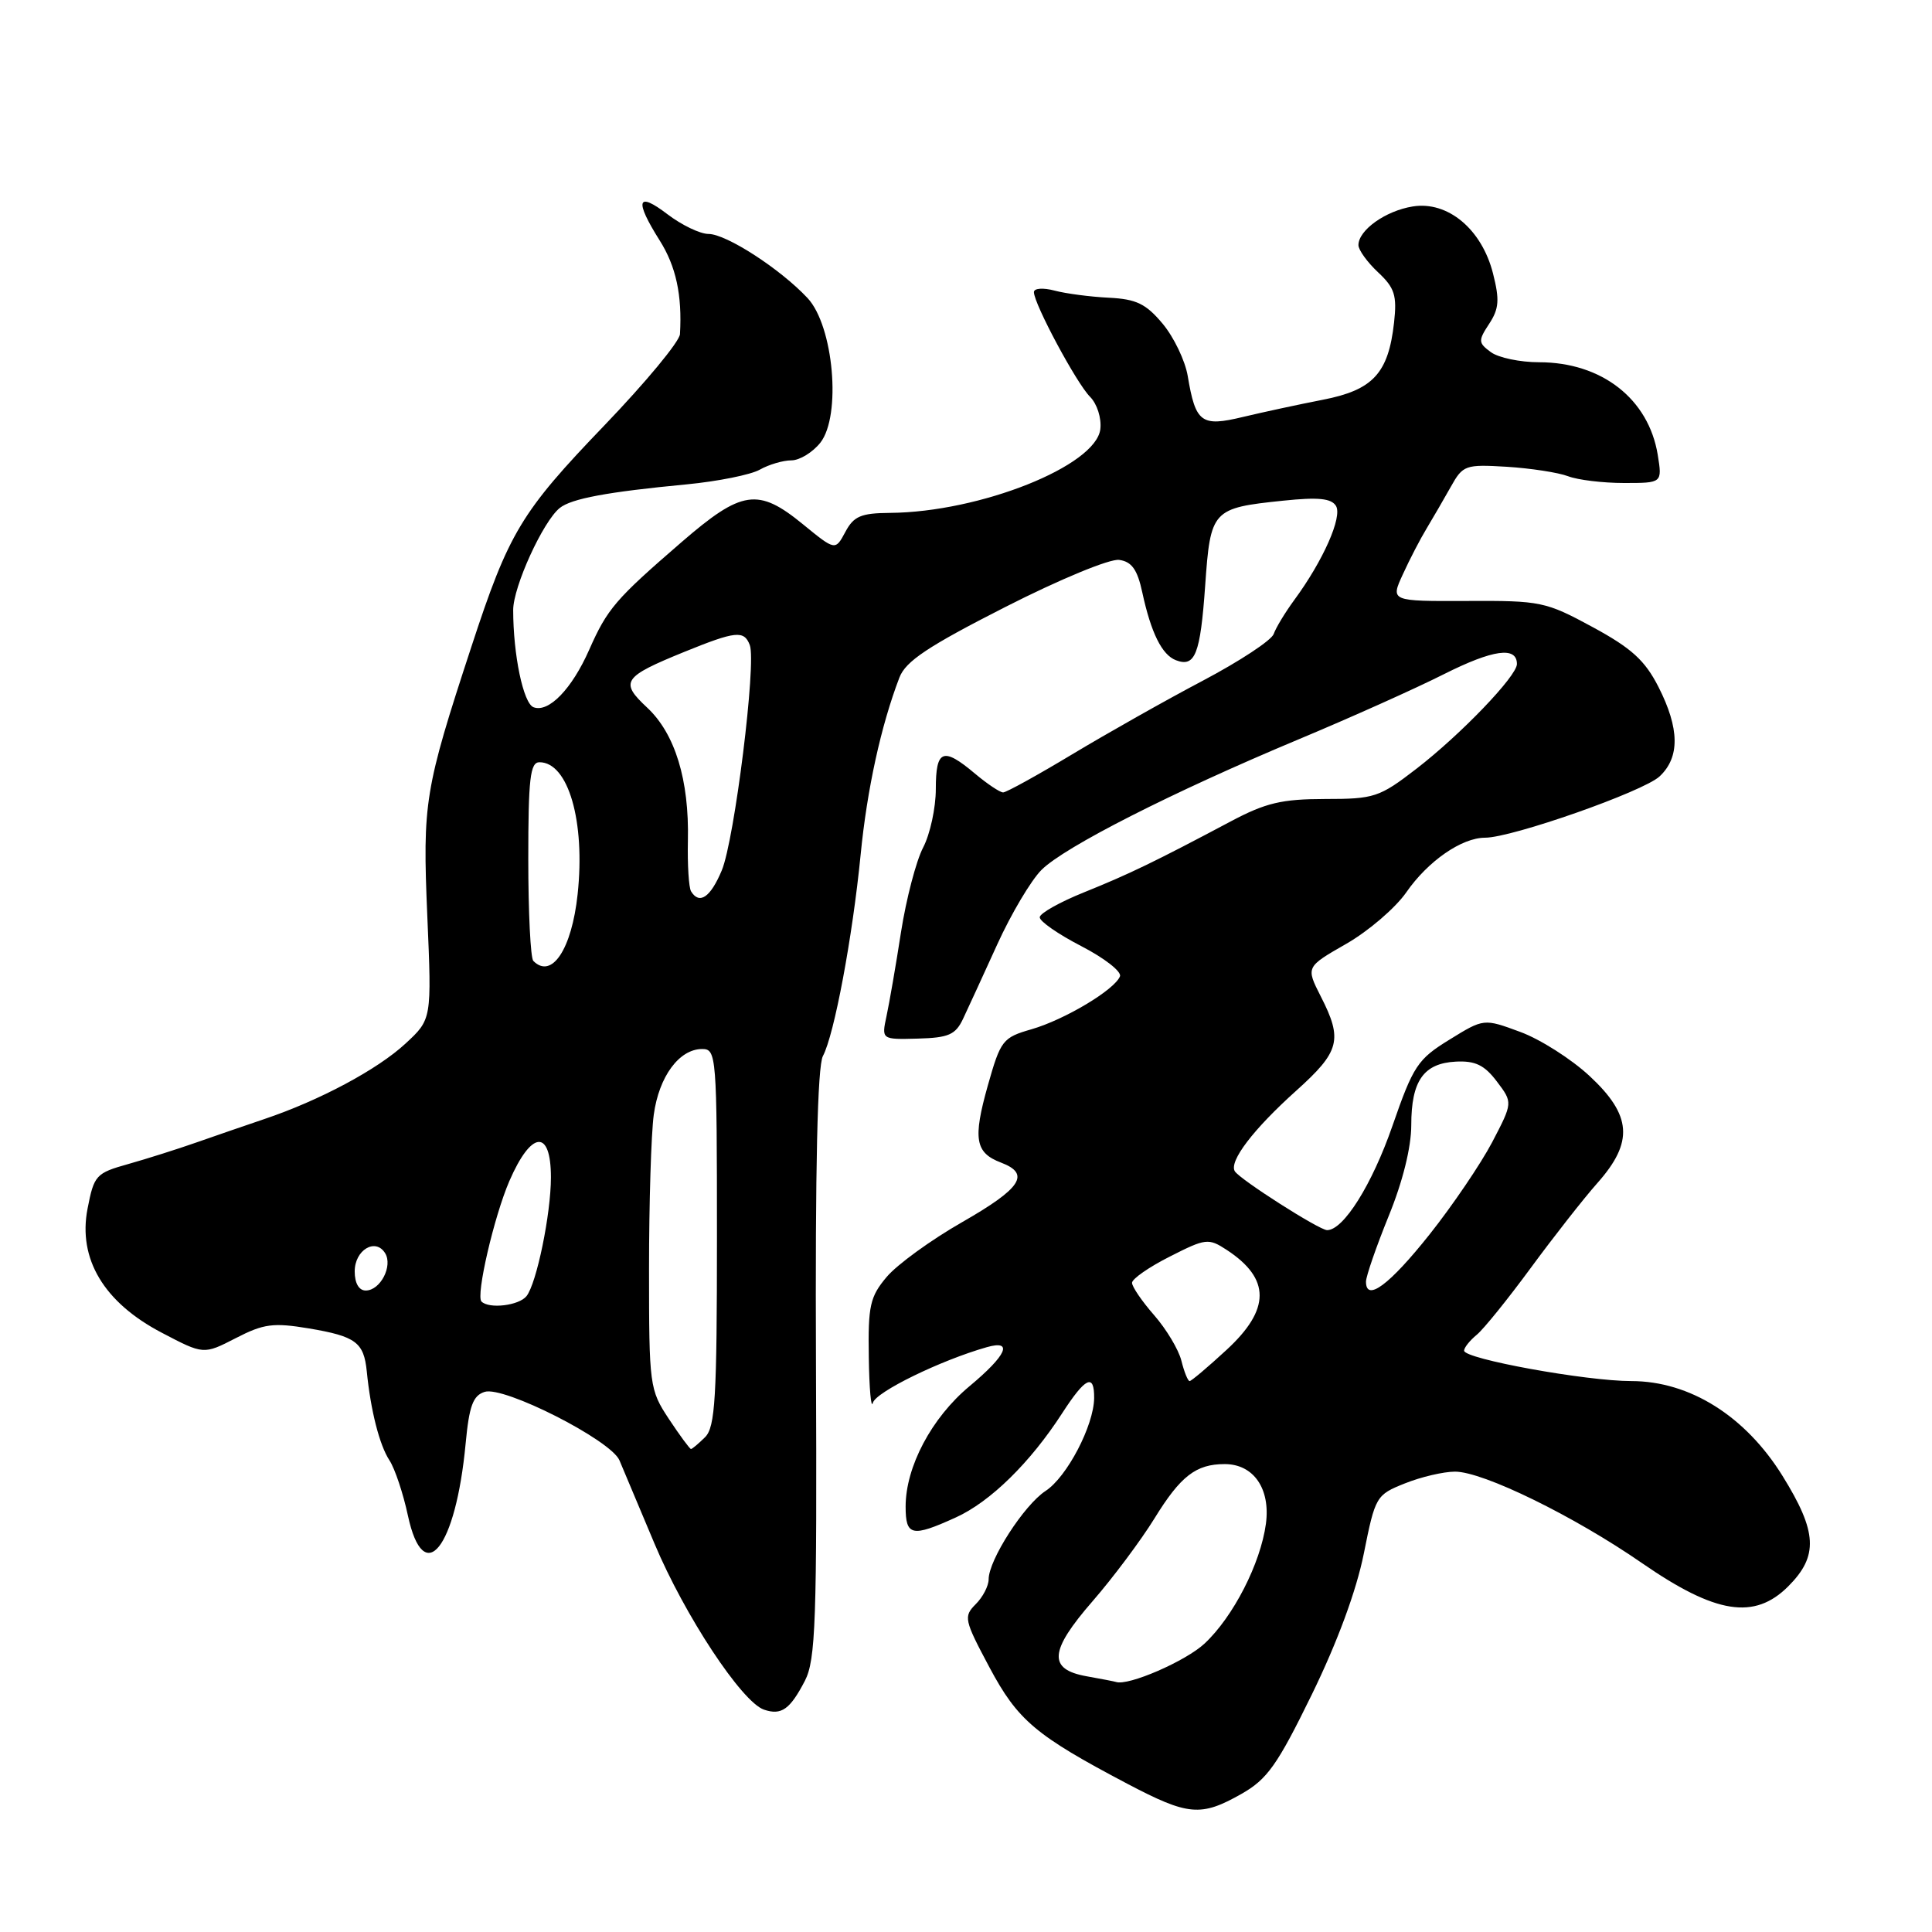 <?xml version="1.0" encoding="UTF-8" standalone="no"?>
<!DOCTYPE svg PUBLIC "-//W3C//DTD SVG 1.1//EN" "http://www.w3.org/Graphics/SVG/1.1/DTD/svg11.dtd" >
<svg xmlns="http://www.w3.org/2000/svg" xmlns:xlink="http://www.w3.org/1999/xlink" version="1.1" viewBox="0 0 256 256">
 <g >
 <path fill="currentColor"
d=" M 164.50 237.70 C 167.92 235.76 169.25 233.89 173.82 224.54 C 177.20 217.62 179.72 210.80 180.71 205.87 C 182.23 198.28 182.34 198.08 186.15 196.56 C 188.29 195.70 191.28 195.00 192.80 195.00 C 196.53 195.00 208.57 200.89 217.59 207.13 C 227.34 213.87 232.47 214.68 236.95 210.20 C 240.97 206.18 240.81 203.00 236.19 195.56 C 231.27 187.63 223.90 183.01 216.18 183.00 C 210.14 183.00 194.00 180.06 194.00 178.97 C 194.00 178.57 194.75 177.63 195.67 176.87 C 196.59 176.12 199.81 172.12 202.84 168.00 C 205.87 163.88 209.84 158.81 211.67 156.75 C 216.49 151.32 216.23 147.78 210.62 142.57 C 208.21 140.33 204.08 137.70 201.43 136.73 C 196.61 134.95 196.61 134.95 192.06 137.76 C 187.85 140.35 187.27 141.21 184.50 149.20 C 181.80 156.97 178.02 163.00 175.85 163.00 C 174.81 163.00 164.30 156.29 163.62 155.20 C 162.82 153.89 166.06 149.64 171.75 144.53 C 177.54 139.33 177.95 137.78 175.01 132.03 C 173.03 128.13 173.03 128.13 178.37 125.07 C 181.31 123.39 184.90 120.31 186.34 118.24 C 189.20 114.11 193.68 111.00 196.78 111.00 C 200.34 111.00 217.75 104.89 219.90 102.88 C 222.61 100.35 222.56 96.53 219.75 91.01 C 217.96 87.50 216.18 85.88 211.03 83.09 C 204.81 79.72 204.16 79.58 194.40 79.63 C 184.24 79.67 184.24 79.67 185.89 76.09 C 186.79 74.11 188.21 71.38 189.05 70.00 C 189.88 68.62 191.31 66.15 192.24 64.50 C 193.84 61.63 194.16 61.52 199.66 61.85 C 202.83 62.05 206.48 62.61 207.77 63.10 C 209.07 63.60 212.41 64.00 215.20 64.00 C 220.26 64.00 220.26 64.00 219.66 60.27 C 218.45 52.86 212.24 48.00 203.94 48.00 C 201.43 48.00 198.56 47.40 197.56 46.67 C 195.87 45.43 195.85 45.15 197.32 42.91 C 198.63 40.92 198.72 39.73 197.83 36.23 C 196.34 30.36 191.83 26.60 187.18 27.36 C 183.58 27.94 180.00 30.50 180.00 32.48 C 180.00 33.12 181.17 34.74 182.60 36.08 C 184.80 38.14 185.12 39.13 184.72 42.74 C 183.97 49.47 181.93 51.68 175.28 52.97 C 172.10 53.59 167.33 54.62 164.69 55.25 C 159.17 56.58 158.42 56.03 157.38 49.82 C 157.04 47.80 155.55 44.69 154.07 42.91 C 151.85 40.25 150.57 39.63 146.93 39.45 C 144.49 39.33 141.26 38.91 139.75 38.51 C 138.21 38.10 137.00 38.19 137.00 38.71 C 137.00 40.25 142.65 50.80 144.44 52.58 C 145.37 53.52 145.97 55.40 145.80 56.86 C 145.23 61.74 129.84 67.87 117.92 67.96 C 114.08 67.99 113.12 68.40 112.01 70.49 C 110.68 72.97 110.68 72.97 106.42 69.49 C 100.45 64.60 98.31 64.91 90.28 71.86 C 81.56 79.40 80.48 80.65 78.07 86.10 C 75.77 91.31 72.69 94.48 70.69 93.71 C 69.34 93.19 68.00 86.76 68.00 80.83 C 68.00 77.75 71.95 69.09 74.17 67.31 C 75.71 66.07 80.47 65.18 91.00 64.18 C 95.12 63.78 99.48 62.91 100.68 62.23 C 101.89 61.55 103.77 61.00 104.86 61.00 C 105.96 61.00 107.68 59.94 108.70 58.66 C 111.51 55.08 110.46 43.18 107.00 39.49 C 103.39 35.63 96.23 31.00 93.88 31.00 C 92.77 31.00 90.32 29.82 88.43 28.38 C 84.41 25.31 84.05 26.53 87.41 31.86 C 89.57 35.28 90.40 39.09 90.10 44.27 C 90.05 45.25 85.55 50.67 80.12 56.33 C 69.02 67.88 67.43 70.53 62.46 85.70 C 56.25 104.63 55.98 106.32 56.62 121.36 C 57.21 135.06 57.21 135.06 53.73 138.28 C 50.03 141.71 42.35 145.82 35.00 148.29 C 32.52 149.13 28.48 150.52 26.00 151.39 C 23.52 152.26 19.48 153.54 17.00 154.24 C 12.71 155.44 12.46 155.72 11.60 160.16 C 10.31 166.81 13.77 172.59 21.45 176.60 C 26.98 179.50 26.98 179.50 31.24 177.31 C 34.94 175.40 36.21 175.24 40.92 176.02 C 47.15 177.07 48.21 177.86 48.60 181.71 C 49.11 186.87 50.28 191.49 51.61 193.51 C 52.33 194.62 53.43 197.91 54.05 200.82 C 56.14 210.52 60.39 205.21 61.70 191.27 C 62.17 186.29 62.67 184.92 64.22 184.43 C 66.76 183.62 80.95 190.83 82.08 193.50 C 82.55 194.60 84.64 199.57 86.72 204.53 C 90.72 214.05 98.30 225.55 101.24 226.54 C 103.54 227.32 104.68 226.51 106.65 222.72 C 108.08 219.94 108.26 214.90 108.12 180.75 C 108.01 154.70 108.32 141.28 109.04 139.93 C 110.54 137.12 112.96 124.21 114.04 113.24 C 114.89 104.57 116.74 96.13 119.18 89.77 C 120.01 87.61 122.97 85.64 133.17 80.45 C 140.44 76.75 147.07 74.01 148.30 74.19 C 149.96 74.42 150.71 75.47 151.36 78.50 C 152.52 83.86 153.96 86.77 155.81 87.48 C 158.36 88.46 159.05 86.70 159.69 77.62 C 160.40 67.54 160.60 67.32 170.05 66.34 C 174.66 65.86 176.40 66.03 177.02 67.03 C 177.91 68.47 175.32 74.31 171.50 79.50 C 170.29 81.15 169.06 83.18 168.77 84.01 C 168.48 84.84 164.26 87.62 159.37 90.20 C 154.49 92.77 146.72 97.16 142.09 99.94 C 137.47 102.72 133.34 105.00 132.92 105.00 C 132.50 105.00 130.82 103.88 129.18 102.50 C 124.95 98.94 124.00 99.32 124.00 104.55 C 124.00 107.05 123.24 110.54 122.32 112.30 C 121.40 114.06 120.08 119.10 119.39 123.50 C 118.71 127.90 117.84 132.91 117.47 134.63 C 116.80 137.75 116.80 137.75 121.61 137.62 C 125.70 137.51 126.61 137.11 127.61 135.00 C 128.26 133.62 130.30 129.19 132.14 125.14 C 133.98 121.09 136.62 116.65 138.00 115.27 C 141.05 112.22 155.35 104.96 172.04 97.98 C 178.86 95.13 187.55 91.24 191.33 89.33 C 197.84 86.06 201.00 85.62 201.00 87.99 C 201.00 89.58 193.57 97.32 187.69 101.86 C 182.76 105.66 182.10 105.87 175.57 105.87 C 169.83 105.88 167.71 106.38 163.08 108.84 C 153.01 114.19 149.57 115.85 143.66 118.23 C 140.45 119.52 137.79 121.01 137.77 121.54 C 137.74 122.07 140.22 123.79 143.28 125.37 C 146.34 126.95 148.65 128.75 148.40 129.37 C 147.70 131.15 141.10 135.10 136.69 136.38 C 132.86 137.48 132.59 137.83 130.89 143.84 C 128.90 150.91 129.21 152.75 132.64 154.05 C 136.58 155.55 135.35 157.44 127.49 161.94 C 123.36 164.30 118.86 167.57 117.49 169.20 C 115.28 171.82 115.01 173.02 115.12 179.83 C 115.18 184.05 115.43 186.77 115.66 185.88 C 116.05 184.44 124.63 180.25 130.75 178.51 C 134.32 177.49 133.40 179.57 128.44 183.70 C 123.44 187.87 120.00 194.36 120.00 199.63 C 120.00 203.54 120.83 203.72 126.65 201.07 C 131.22 199.00 136.52 193.80 140.75 187.25 C 143.83 182.49 145.01 181.93 144.98 185.25 C 144.94 188.89 141.38 195.71 138.54 197.56 C 135.69 199.43 131.00 206.71 131.00 209.27 C 131.00 210.14 130.23 211.63 129.28 212.57 C 127.66 214.20 127.76 214.65 131.09 220.90 C 134.86 227.97 137.20 229.94 149.40 236.37 C 157.45 240.60 159.12 240.75 164.50 237.70 Z  M 144.01 222.12 C 138.83 221.20 139.02 218.78 144.78 212.16 C 147.50 209.03 151.18 204.10 152.96 201.22 C 156.43 195.58 158.47 194.00 162.28 194.00 C 166.11 194.00 168.36 197.26 167.74 201.91 C 167.03 207.17 163.41 214.24 159.60 217.79 C 157.08 220.13 149.49 223.42 147.88 222.87 C 147.67 222.80 145.93 222.46 144.01 222.12 Z  M 88.63 188.02 C 86.07 184.14 86.00 183.64 86.00 168.16 C 86.00 159.43 86.28 150.21 86.63 147.69 C 87.32 142.64 90.00 139.00 93.04 139.00 C 94.93 139.00 95.00 139.83 95.00 163.93 C 95.00 185.26 94.77 189.08 93.43 190.43 C 92.56 191.29 91.72 192.00 91.56 192.00 C 91.40 192.00 90.08 190.21 88.63 188.02 Z  M 156.54 180.30 C 156.17 178.82 154.54 176.11 152.93 174.27 C 151.32 172.43 150.00 170.50 150.00 169.98 C 150.00 169.46 152.25 167.89 155.01 166.50 C 159.77 164.08 160.13 164.04 162.55 165.62 C 168.37 169.44 168.36 173.49 162.52 178.87 C 160.06 181.14 157.86 183.00 157.63 183.00 C 157.40 183.00 156.91 181.79 156.54 180.30 Z  M 63.80 172.46 C 63.03 171.70 65.46 161.21 67.49 156.50 C 70.40 149.79 73.00 149.55 73.00 156.01 C 73.00 160.86 71.10 170.08 69.76 171.75 C 68.75 173.00 64.81 173.47 63.80 172.46 Z  M 47.00 168.47 C 47.00 165.63 49.75 163.98 51.03 166.05 C 52.08 167.75 50.40 171.00 48.46 171.00 C 47.56 171.00 47.00 170.03 47.00 168.47 Z  M 181.00 169.82 C 181.01 169.10 182.36 165.19 184.00 161.15 C 185.87 156.58 187.00 152.01 187.00 149.09 C 187.00 143.22 188.63 140.89 192.91 140.67 C 195.48 140.54 196.70 141.13 198.34 143.30 C 200.46 146.10 200.46 146.10 197.72 151.35 C 196.20 154.23 192.48 159.72 189.44 163.55 C 184.10 170.27 181.00 172.57 181.00 169.82 Z  M 70.67 127.33 C 70.30 126.97 70.00 120.89 70.00 113.83 C 70.00 103.18 70.25 101.00 71.48 101.00 C 75.30 101.00 77.57 108.84 76.54 118.48 C 75.76 125.79 73.11 129.78 70.67 127.33 Z  M 91.57 118.11 C 91.27 117.62 91.08 114.59 91.15 111.36 C 91.33 103.36 89.45 97.22 85.76 93.77 C 82.09 90.35 82.52 89.70 90.67 86.38 C 97.49 83.61 98.59 83.49 99.35 85.47 C 100.25 87.80 97.33 111.28 95.64 115.33 C 94.14 118.91 92.68 119.91 91.57 118.11 Z "/>
</g>
</svg>